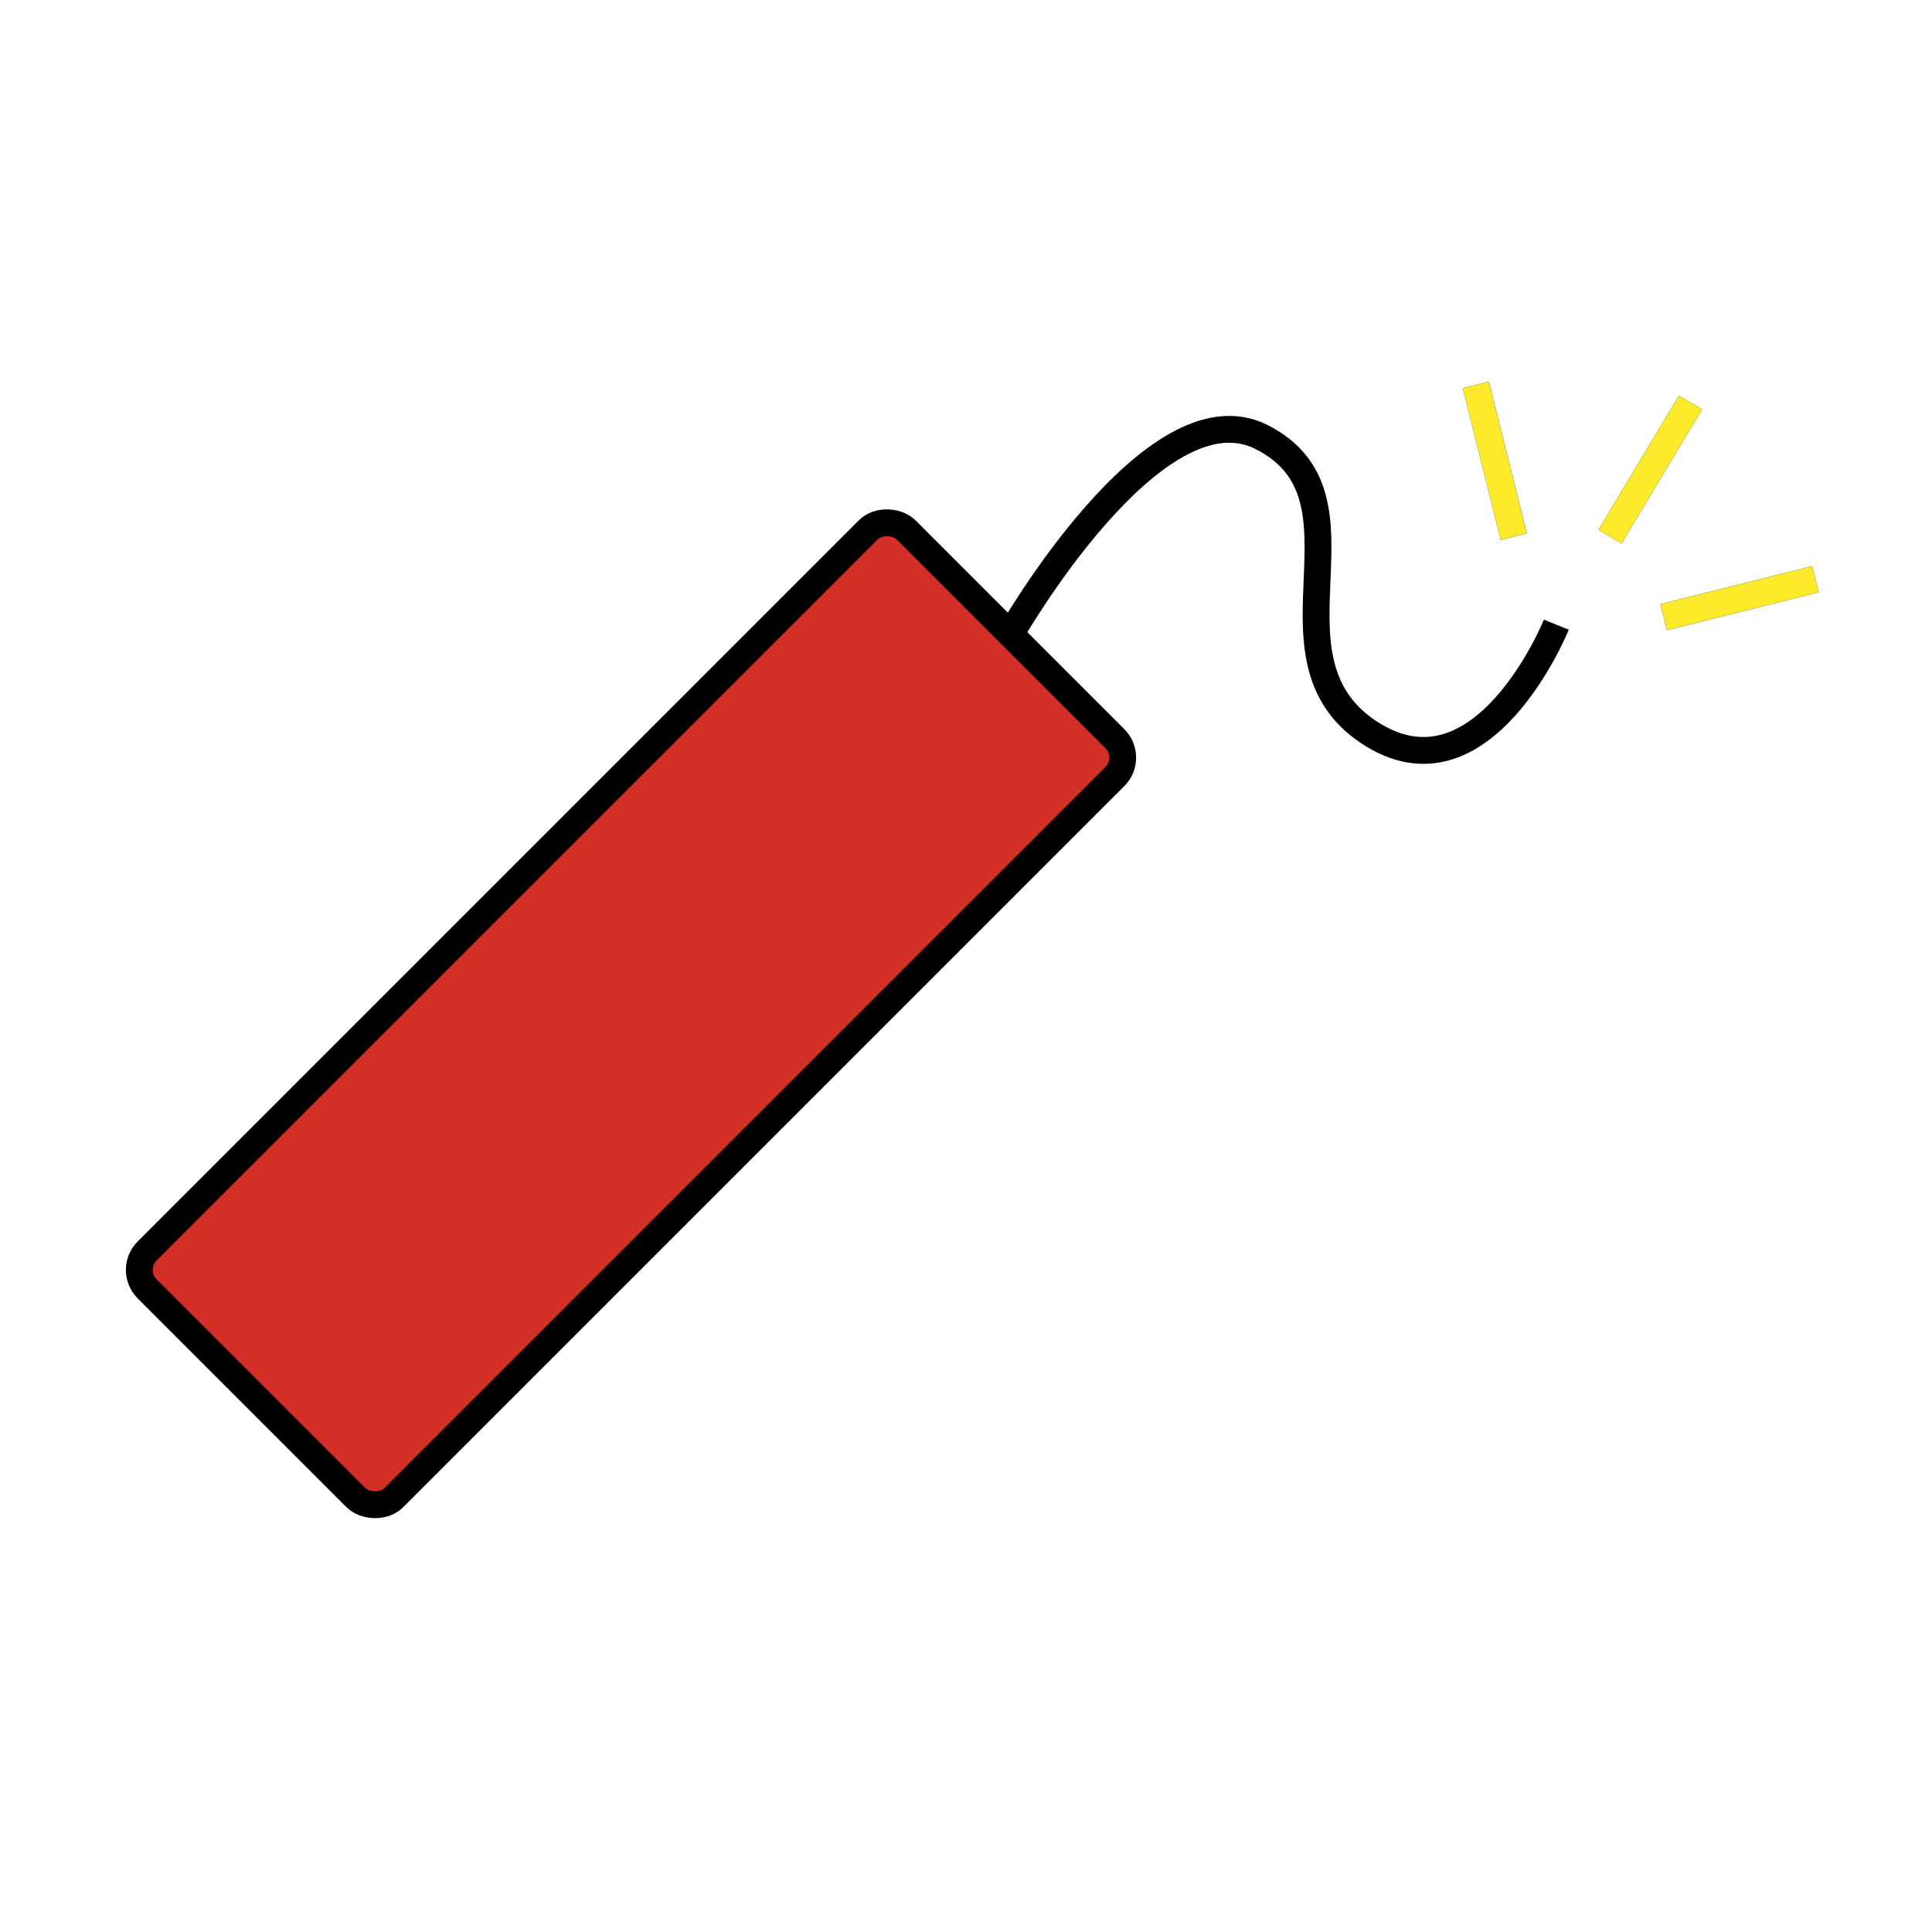 <svg id="emoji" viewBox="0 0 72 72" xmlns="http://www.w3.org/2000/svg" width="64" height="64">
  <g id="line-supplement">
    <g>
      <line x1="62" x2="67.657" y1="23" y2="21.586" fill="none" stroke="#000" strokeLinecap="round" strokeMiterlimit="10" strokeWidth="2"/>
      <line x1="55" x2="56.414" y1="14.343" y2="20" fill="none" stroke="#000" strokeLinecap="round" strokeMiterlimit="10" strokeWidth="2"/>
      <line x1="60" x2="63" y1="20" y2="15" fill="none" stroke="#000" strokeLinecap="round" strokeMiterlimit="10" strokeWidth="2"/>
    </g>
  </g>
  <g id="color">
    <rect x="3.516" y="31.28" rx="1" width="40" height="13" transform="translate(-19.827 27.694) rotate(-45)" fill="#d22f27"/>
    <g>
      <line x1="62" x2="67.657" y1="23" y2="21.586" fill="none" stroke="#fcea2b" strokeLinecap="round" strokeMiterlimit="10" strokeWidth="2"/>
      <line x1="55" x2="56.414" y1="14.343" y2="20" fill="none" stroke="#fcea2b" strokeLinecap="round" strokeMiterlimit="10" strokeWidth="2"/>
      <line x1="60" x2="63" y1="20" y2="15" fill="none" stroke="#fcea2b" strokeLinecap="round" strokeMiterlimit="10" strokeWidth="2"/>
    </g>
  </g>
  <g id="line">
    <rect x="3.516" y="31.28" rx="1" width="40" height="13" transform="translate(-19.827 27.694) rotate(-45)" fill="none" stroke="#000" strokeLinejoin="round" strokeWidth="2"/>
    <path fill="none" stroke="#000" strokeLinecap="round" strokeLinejoin="round" strokeWidth="2" d="M58,23.28s-2.757,6.829-7,4,.472-8.764-4-11c-4-2-9.342,7.357-9.342,7.357"/>
  </g>
</svg>
